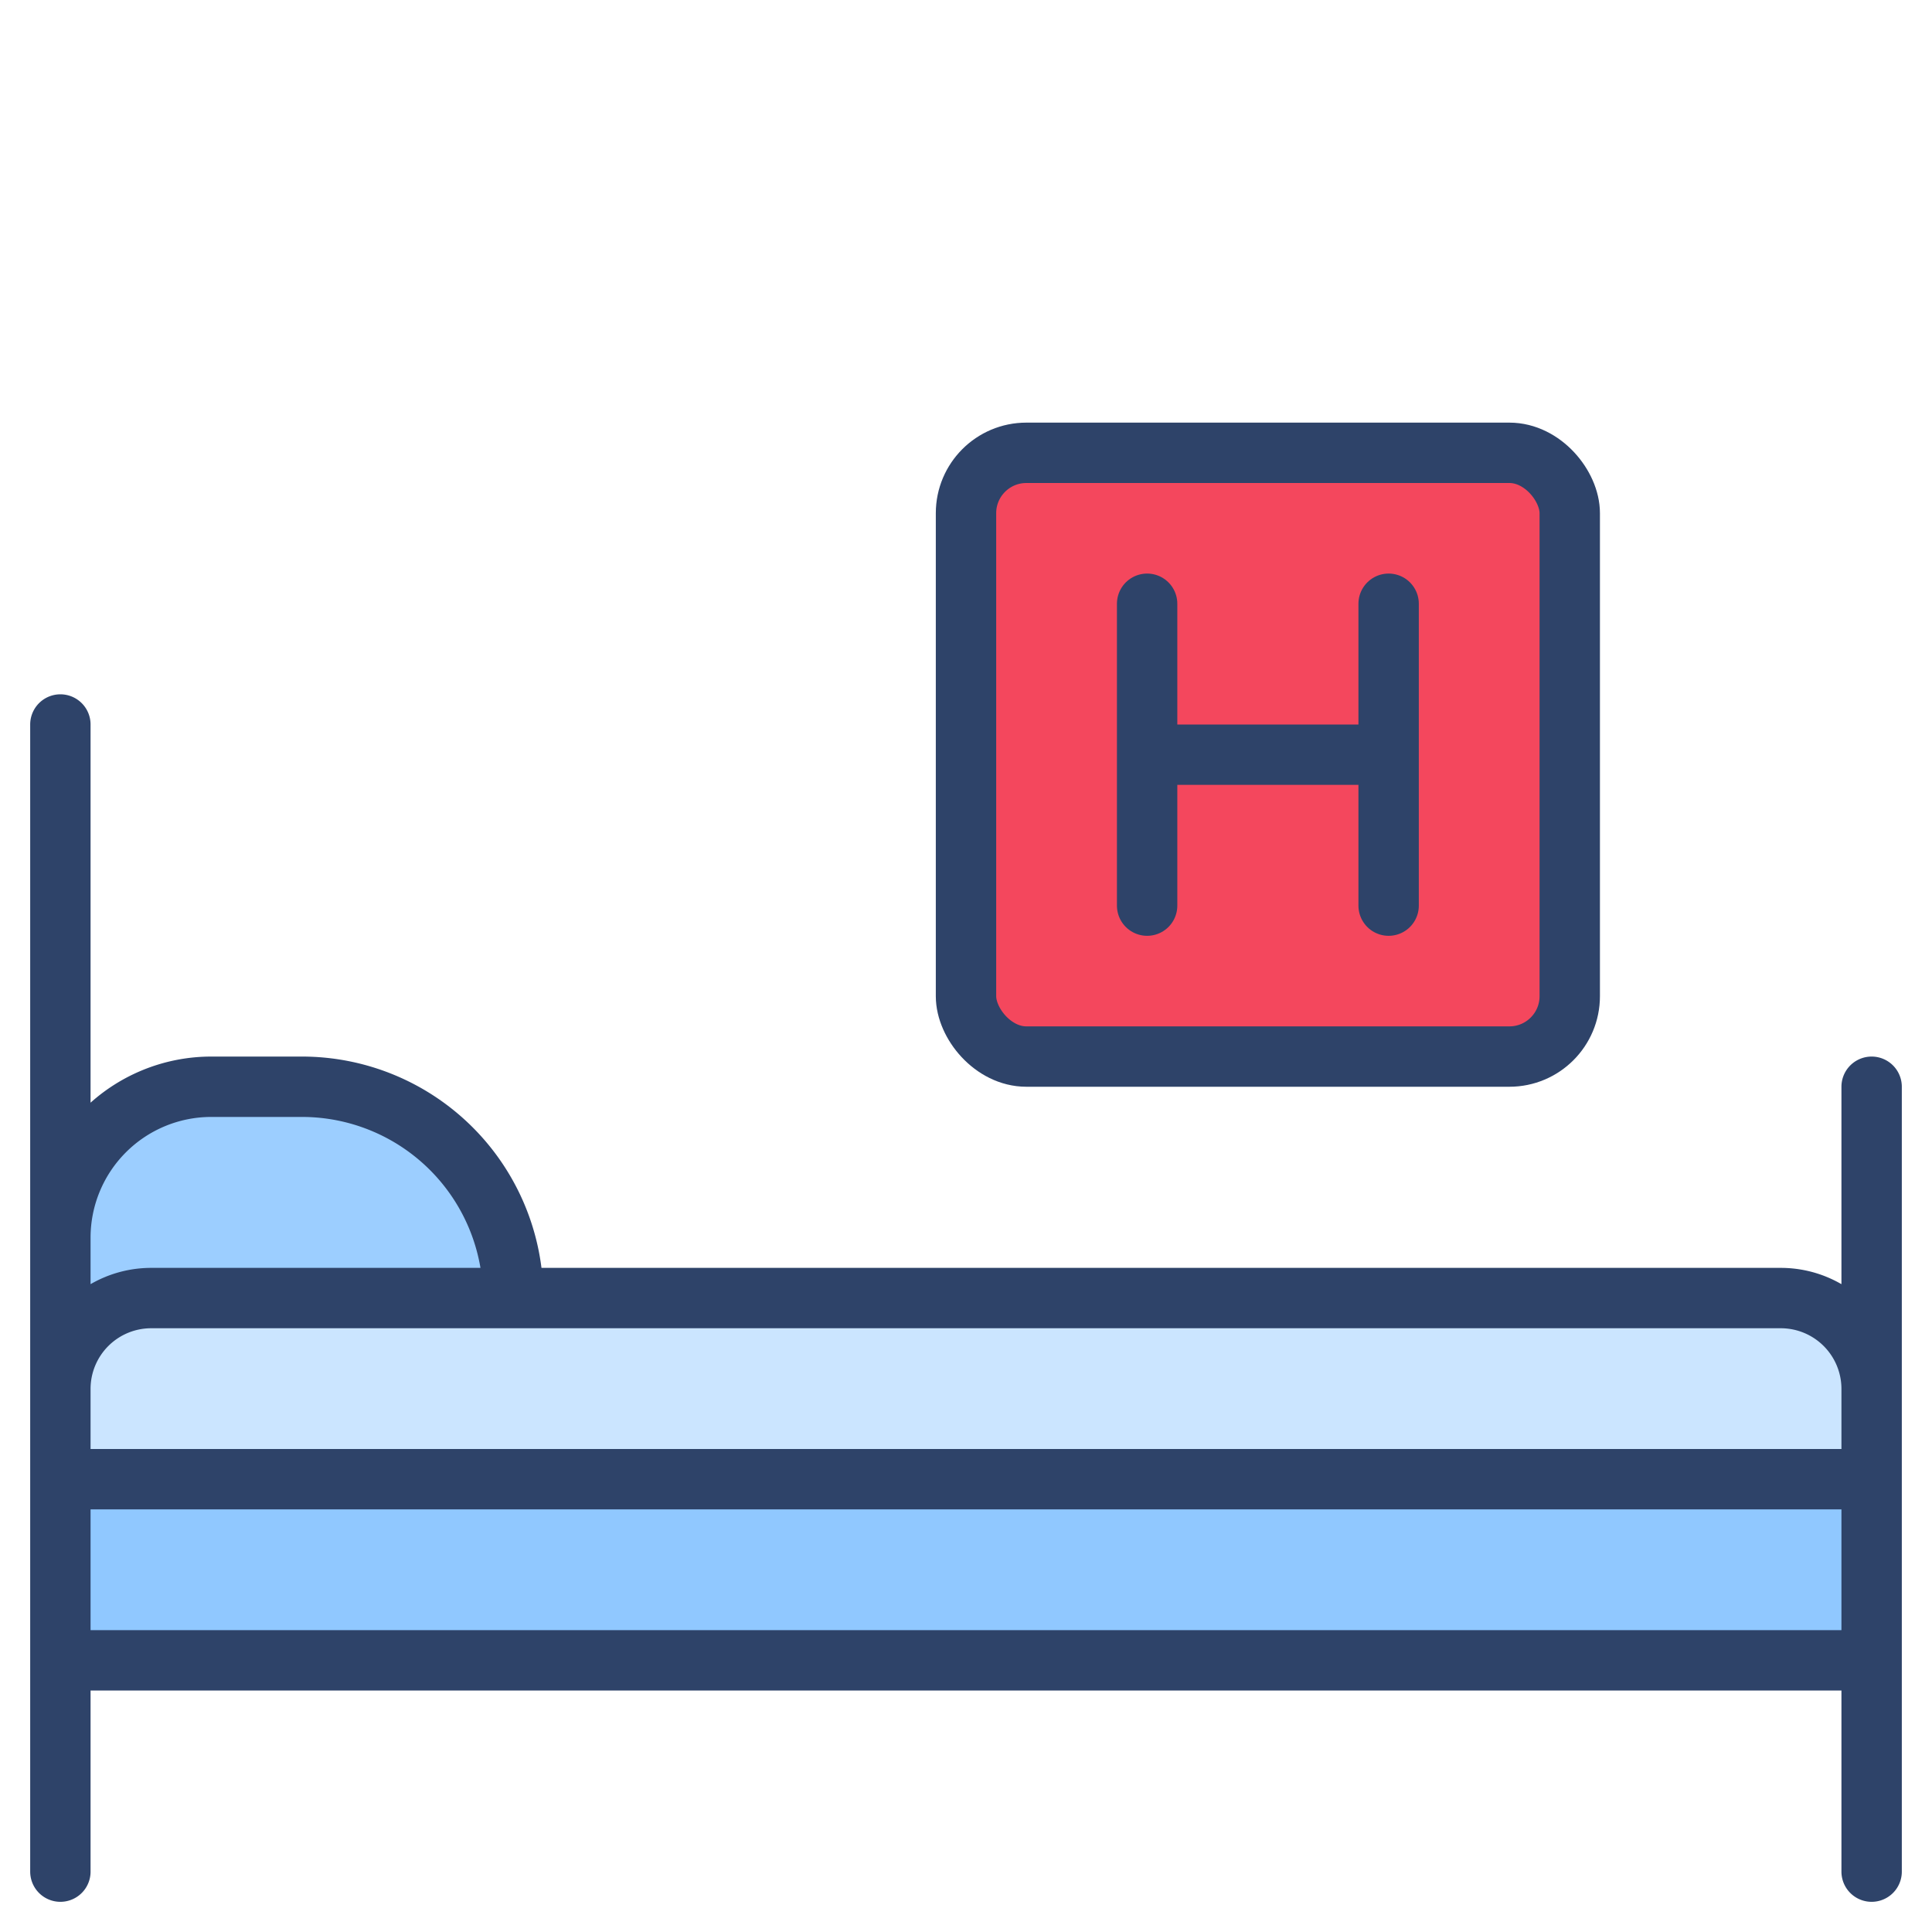 <svg xmlns="http://www.w3.org/2000/svg" viewBox="0 0 64 64" aria-labelledby="title" aria-describedby="desc"><path data-name="layer4" fill="#90c8ff" d="M2 49h60v6H2z"/><rect data-name="layer3" x="32" y="15" width="20" height="20" rx="2" ry="2" fill="#f4475d"/><path data-name="layer2" d="M62 46a3.009 3.009 0 0 0-3-3H5a3.009 3.009 0 0 0-3 3v3h60z" fill="#cbe5ff"/><path data-name="layer1" d="M17 43a7 7 0 0 0-7-7H7a5 5 0 0 0-5 5v2z" fill="#9cceff"/><path data-name="stroke" fill="none" stroke="#2e4369" stroke-linecap="round" stroke-miterlimit="10" stroke-width="2" d="M2 62V24m60 38V36m0 19H2m0-6h60M2 46a3.009 3.009 0 0 1 3-3h54a3.009 3.009 0 0 1 3 3M2 43v-2a5 5 0 0 1 5-5h3a7 7 0 0 1 7 7" stroke-linejoin="round"/><rect data-name="stroke" x="32" y="15" width="20" height="20" rx="2" ry="2" fill="none" stroke="#2e4369" stroke-linecap="round" stroke-miterlimit="10" stroke-width="2" stroke-linejoin="round"/><path data-name="stroke" fill="none" stroke="#2e4369" stroke-linecap="round" stroke-miterlimit="10" stroke-width="2" d="M38 30V20m8 0v10m-8-5h8" stroke-linejoin="round"/></svg>
